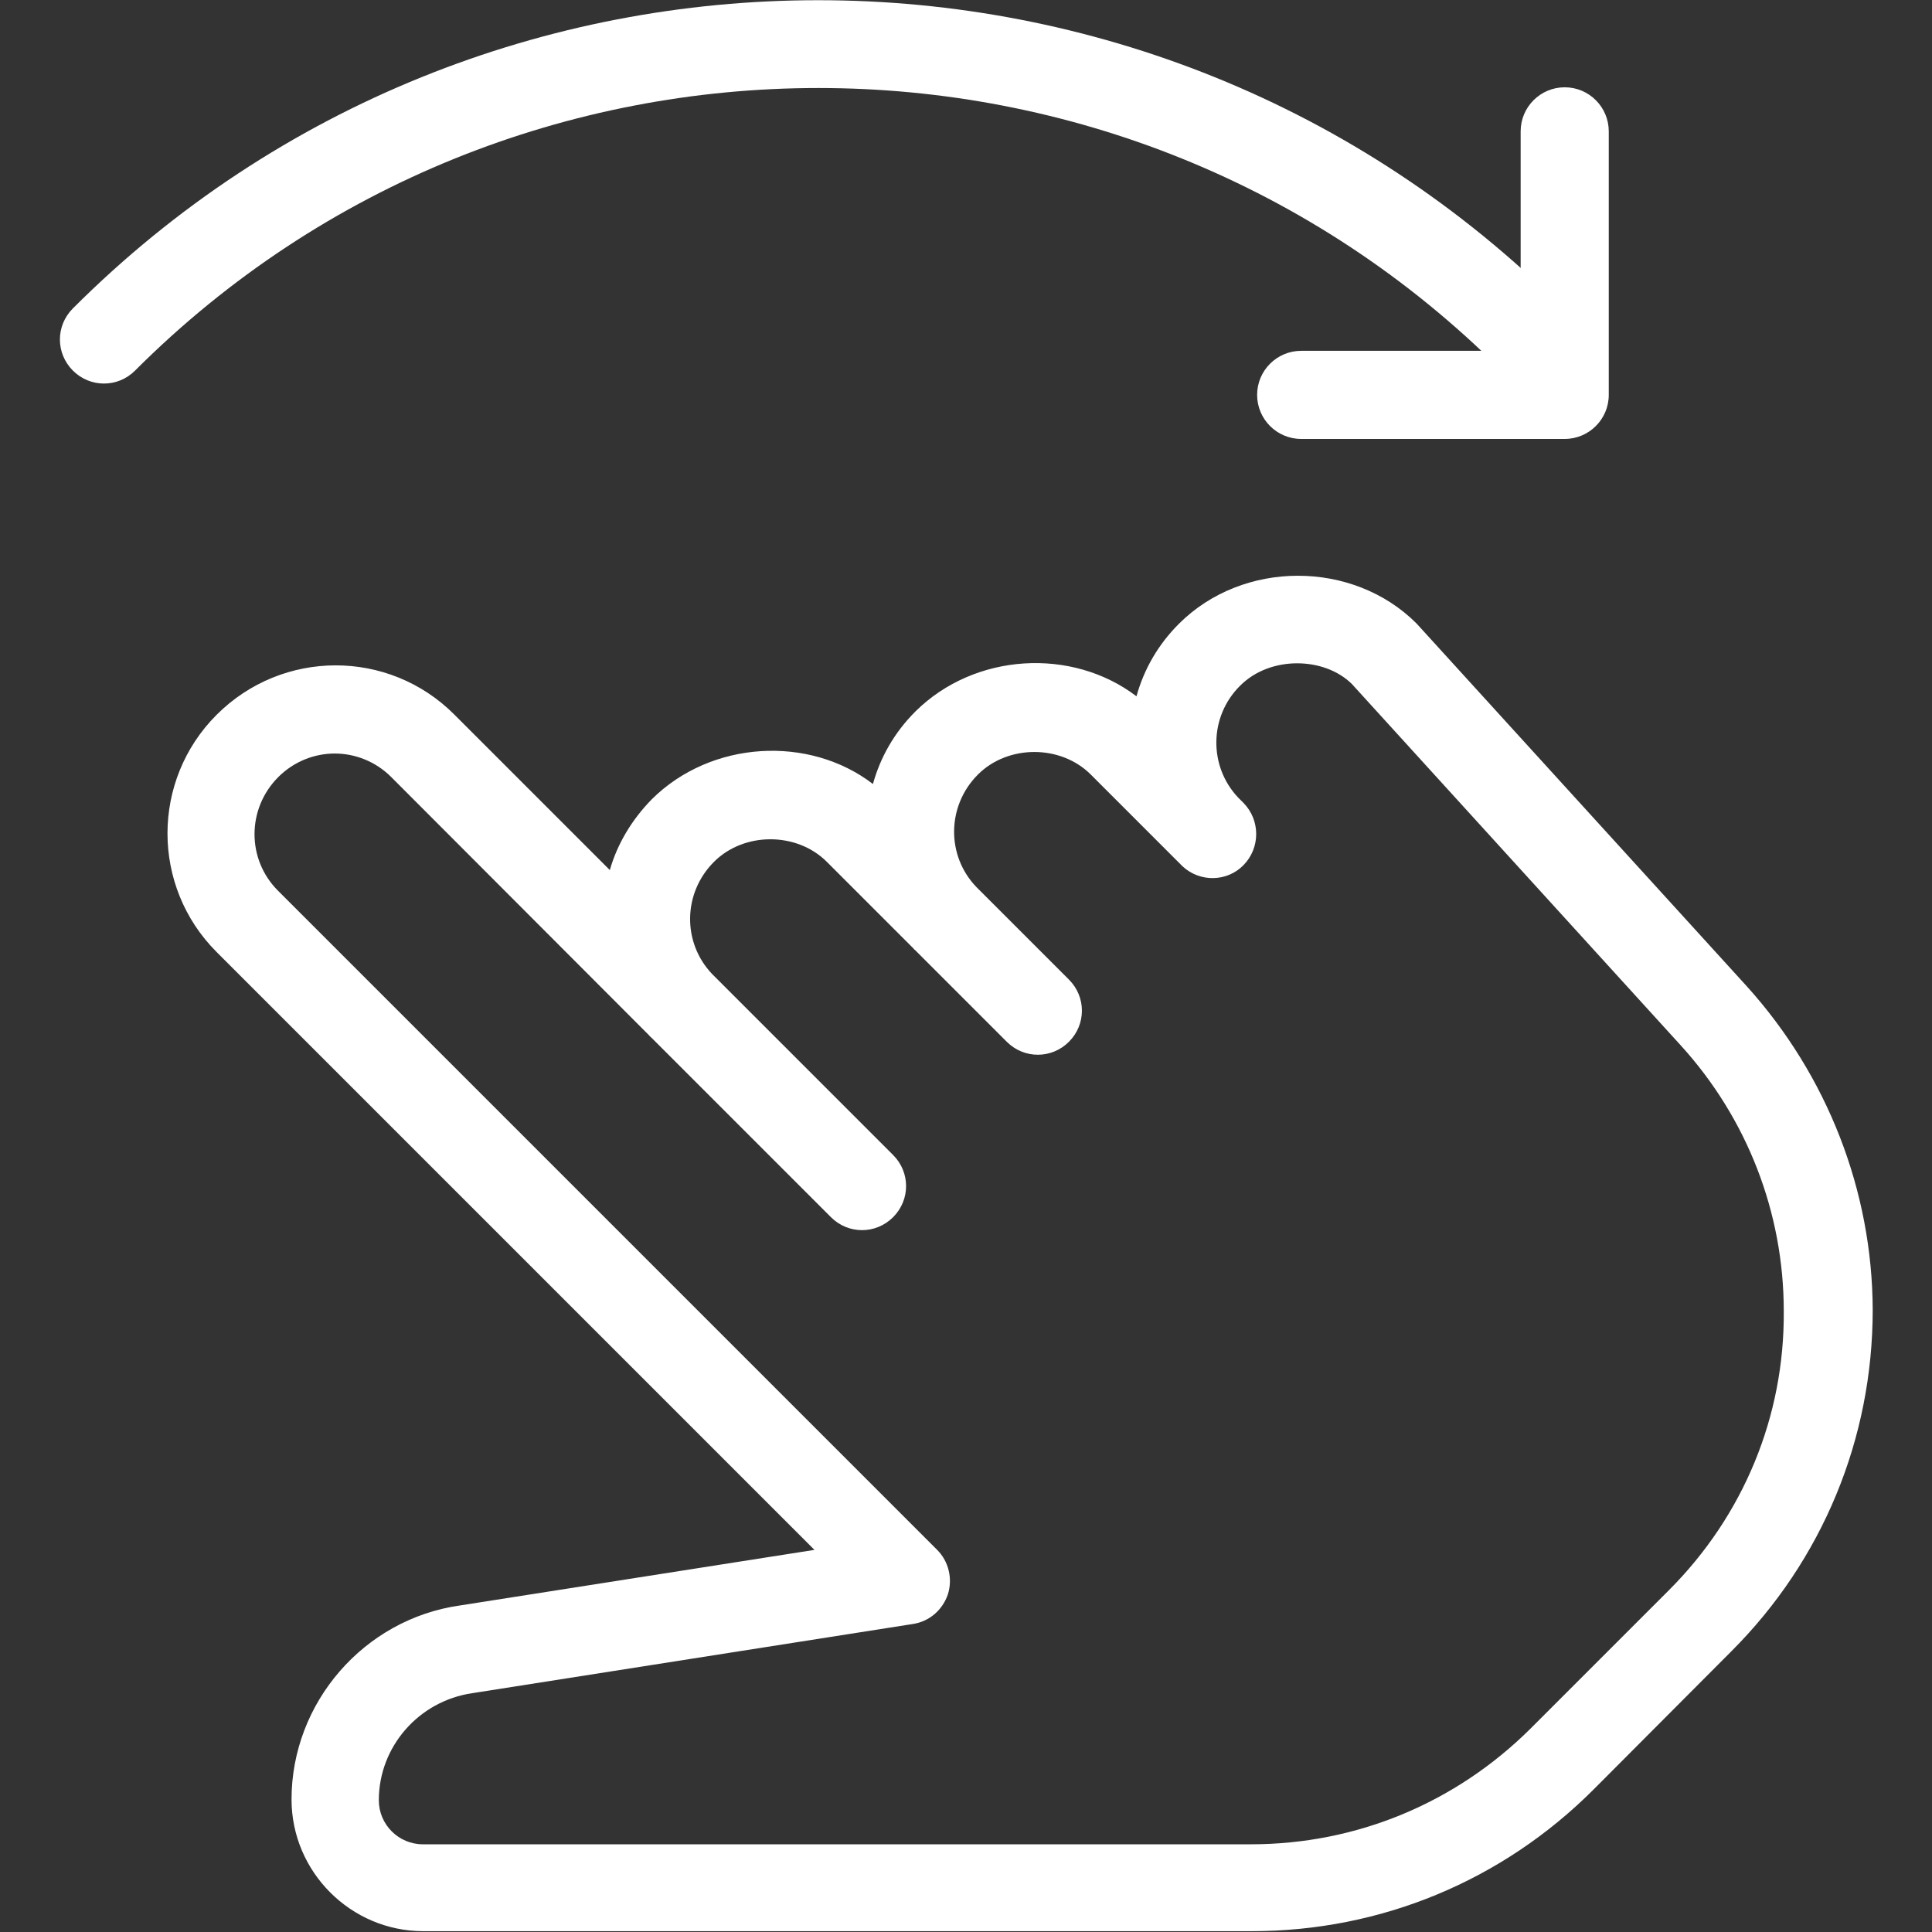 <?xml version="1.0" encoding="utf-8"?>
<!-- Generator: Adobe Illustrator 22.0.1, SVG Export Plug-In . SVG Version: 6.00 Build 0)  -->
<svg version="1.1" id="Capa_1" xmlns="http://www.w3.org/2000/svg" xmlns:xlink="http://www.w3.org/1999/xlink" x="0px" y="0px"
	 viewBox="0 0 469.2 469.2" style="enable-background:new 0 0 469.2 469.2;" xml:space="preserve">
<rect x="0" y="0" width="469.2" height="469.2" fill="#333333" stroke="none"/>
<style type="text/css">
	.st0{fill:#FFFFFF;}
</style>
<g>
	<g>
		<path class="st0" d="M379.7,74.9c-99.8-99.8-262.2-99.8-362,0c-4.2,4.2-4.2,10.9,0,15.1s10.9,4.2,15.1,0
			c91.5-91.5,240.4-91.5,331.9,0c2.1,2.1,4.8,3.1,7.6,3.1s5.5-1,7.5-3.1C383.9,85.8,383.9,79,379.7,74.9z"/>
	</g>
</g>
<g>
	<g>
		<path class="st0" d="M380,21.2c-5.9,0-10.7,4.8-10.7,10.7v53.3H316c-5.9,0-10.7,4.8-10.7,10.7s4.8,10.7,10.7,10.7h64
			c5.9,0,10.7-4.8,10.7-10.7v-64C390.7,26,385.9,21.2,380,21.2z"/>
	</g>
</g>
<g>
	<g>
		<path class="st0" d="M424.2,239.5l-80.2-88.1c-15.4-15.4-42.1-15.5-57.7,0.1c-5.1,5.1-8.5,11.1-10.3,17.6
			c-15.6-11.9-39.3-10.6-53.7,3.7c-5.1,5.1-8.5,11.1-10.3,17.6c-15.5-11.9-39.3-10.6-53.7,3.7c-4.9,5-8.4,10.9-10.2,17.2l-37.8-37.8
			c-15.9-15.9-41.7-15.9-57.7,0.1c-15.9,15.9-15.9,41.7,0,57.6l145.2,145.2l-86.1,13.5c-23.3,3.3-40.9,23.6-40.9,47.1
			c0,17.6,14.4,32,32,32h201.2c31.3,0,60.8-12.2,83-34.4l33.5-33.6c22.1-22.1,34.3-51.6,34.3-82.9
			C454.7,289.2,443.8,261.2,424.2,239.5z M287.3,210.3C287.3,210.3,287.3,210.3,287.3,210.3L287.3,210.3
			C287.3,210.3,287.3,210.3,287.3,210.3z M405.3,386.2l-33.6,33.6c-18.2,18.1-42.3,28.1-67.9,28.1H102.7c-5.9,0-10.7-4.8-10.7-10.7
			c0-13,9.7-24.1,22.7-26l107-16.8c4-0.6,7.2-3.4,8.5-7.2c1.2-3.8,0.2-8-2.6-10.8L67.5,216.3c-7.6-7.6-7.6-19.9,0.1-27.6
			c3.8-3.8,8.8-5.7,13.7-5.7s9.9,1.9,13.7,5.7l62.7,62.8c0.1,0.2,0.3,0.3,0.5,0.5l43.6,43.6c4.2,4.2,10.9,4.2,15.1,0
			c4.2-4.2,4.2-10.9,0-15.1l-44-44c-7.2-7.6-7.1-19.6,0.5-27.2c7.3-7.3,20.1-7.3,27.4,0l21,21c0.1,0.1,0.2,0.3,0.4,0.4l22.3,22.3
			c4.2,4.2,10.9,4.2,15.1,0s4.2-10.9,0-15.1l-22.5-22.5c-7.3-7.6-7.2-19.7,0.4-27.3c7.3-7.3,20.1-7.3,27.4,0l22.3,22.3c0,0,0,0,0,0
			l0,0c0,0,0,0,0,0c0,0,0,0,0,0h0c0,0,0,0,0,0c0,0,0,0,0,0c0,0,0,0,0,0s0,0,0,0h0c0,0,0,0,0,0c4.2,3.9,10.8,3.8,14.8-0.3
			c4.1-4.2,4.1-10.9,0-15.1l-1.3-1.3c-7.2-7.6-7.1-19.7,0.5-27.2c7.3-7.3,20.4-7,27.1-0.4l79.9,87.8c16.1,17.7,25,40.6,25,64.5
			C433.4,344,423.4,368.1,405.3,386.2z"/>
	</g>
</g>
</svg>
